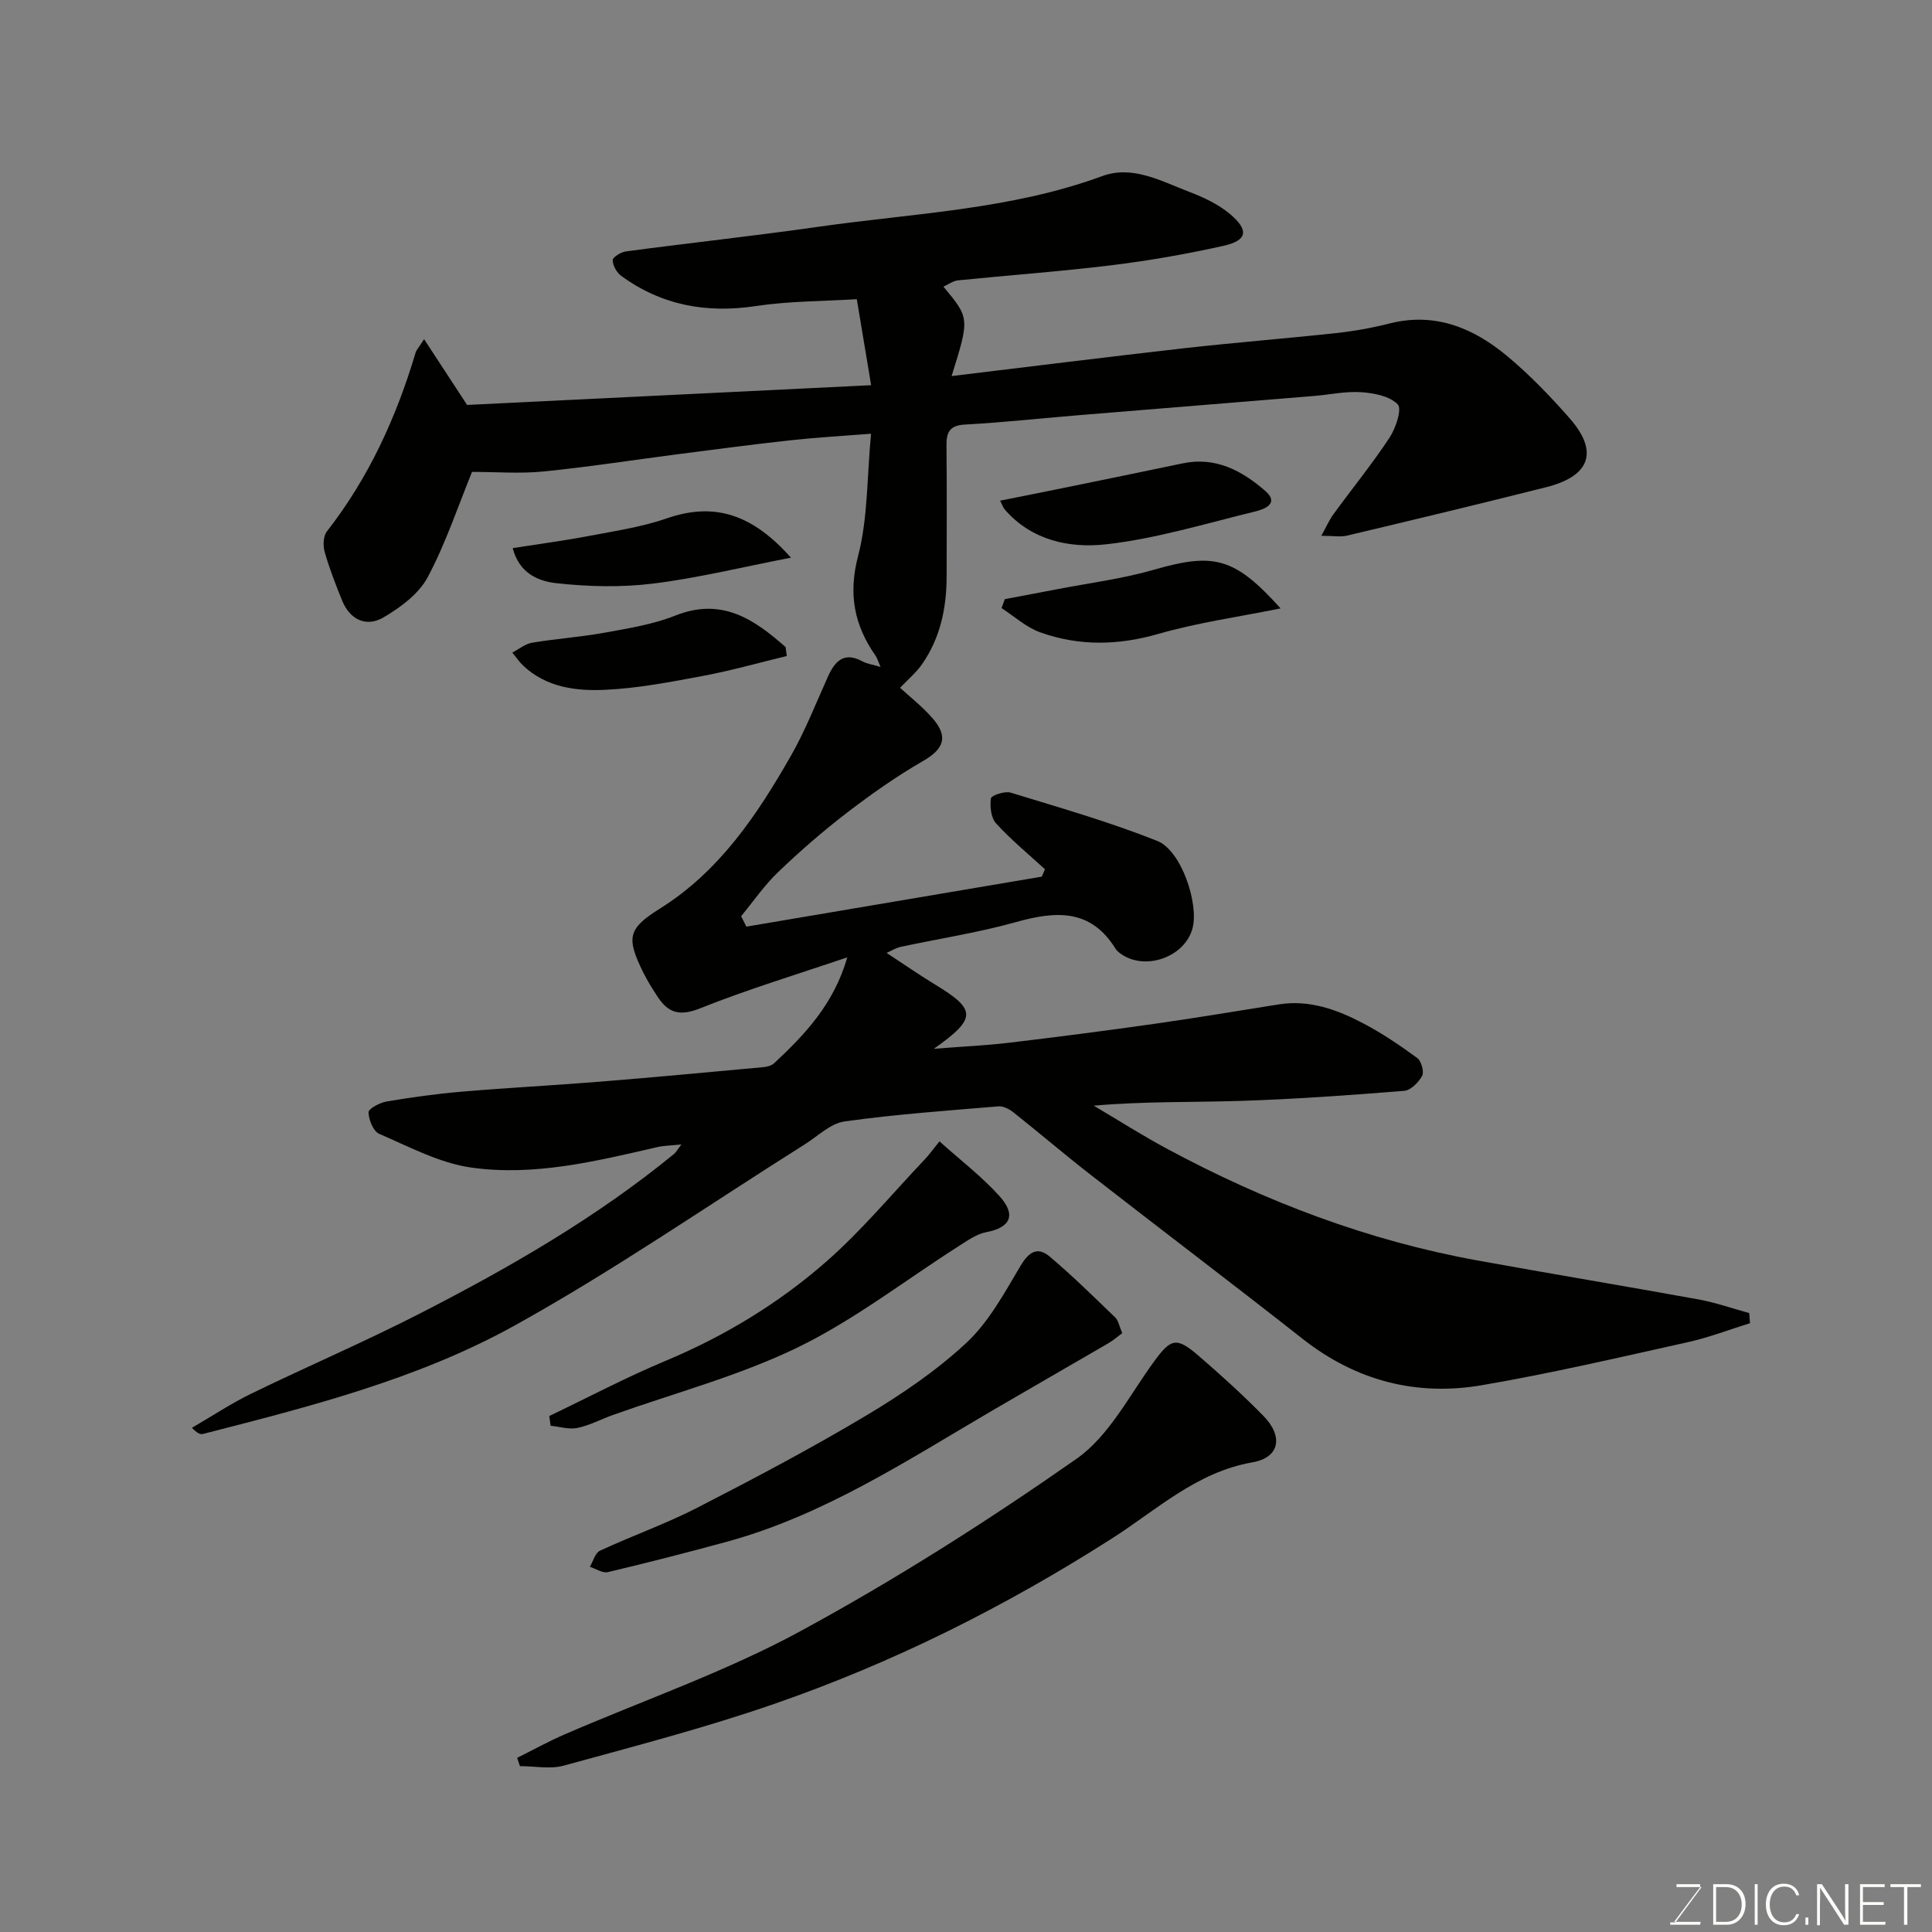 <svg enable-background="new 0 0 400 400" viewBox="0 0 400 400" xmlns="http://www.w3.org/2000/svg"><rect x="0" y="0" width="400" height="400" fill="#808080" stroke="none"/><g fill="#010100"><path d="m195.33 59.35c5.43 6.53 5.43 6.53 1.69 18.51 16.22-1.95 32.21-3.96 48.22-5.77 10.45-1.18 20.93-1.99 31.38-3.13 3.72-.4 7.45-1.07 11.08-1.99 9.47-2.39 17.4.96 24.39 6.79 4.65 3.88 8.91 8.31 12.91 12.87 6.02 6.87 4.24 11.94-4.85 14.23-13.72 3.46-27.48 6.76-41.24 10.03-1.41.33-2.96.04-5.34.04 1.02-1.84 1.63-3.26 2.51-4.47 3.85-5.28 7.99-10.37 11.59-15.82 1.3-1.97 2.63-5.95 1.72-6.91-1.64-1.72-4.91-2.35-7.56-2.53-3.22-.22-6.5.51-9.76.78-16.23 1.34-32.47 2.64-48.71 3.98-7.86.65-15.71 1.51-23.59 1.94-3.24.18-3.84 1.66-3.81 4.42.09 9.03.05 18.06.03 27.1-.02 6.5-1.32 12.68-5.09 18.1-1.2 1.72-2.87 3.11-4.55 4.88 1.96 1.81 4.54 3.82 6.66 6.23 3.43 3.9 2.42 6.44-1.92 8.94-5.49 3.16-10.72 6.85-15.75 10.71-4.95 3.8-9.69 7.92-14.2 12.24-2.87 2.74-5.15 6.09-7.7 9.17.36.72.72 1.44 1.09 2.16 20.39-3.45 40.77-6.9 61.16-10.35.22-.51.44-1.02.66-1.53-3.41-3.13-7.01-6.08-10.12-9.49-1.06-1.16-1.31-3.5-1.07-5.18.09-.62 2.86-1.56 4.06-1.2 10.2 3.12 20.5 6.07 30.39 10.01 4.99 1.98 8.65 13.04 7.28 18.11-1.6 5.96-9.85 8.87-14.87 5.23-.4-.29-.82-.63-1.07-1.04-5.16-8.33-12.4-7.8-20.61-5.5-7.82 2.19-15.91 3.42-23.87 5.13-1 .21-1.91.81-2.91 1.25 3.5 2.29 6.71 4.52 10.04 6.55 8.53 5.19 8.71 6.96-.25 13.3 6.1-.48 10.85-.69 15.55-1.25 10.08-1.2 20.14-2.5 30.19-3.93 8.57-1.22 17.11-2.65 25.66-4.01 6.39-1.02 12.13 1.1 17.58 3.97 3.88 2.05 7.55 4.53 11.09 7.13.85.63 1.47 2.83 1.02 3.68-.72 1.36-2.37 3.01-3.73 3.12-11.18.9-22.37 1.7-33.58 2.07-10.1.33-20.22.07-30.68 1 5.08 3 10.06 6.18 15.26 8.97 20.23 10.87 41.49 18.96 64.15 23.07 15.25 2.77 30.54 5.3 45.79 8.07 3.55.65 7 1.87 10.5 2.83.06.7.12 1.4.17 2.09-4.31 1.34-8.56 2.98-12.95 3.95-14.15 3.14-28.28 6.45-42.55 8.89-13.6 2.33-26.1-.92-37.13-9.6-14.53-11.43-29.28-22.59-43.87-33.95-5.43-4.23-10.67-8.71-16.07-12.99-.83-.66-2.06-1.27-3.05-1.19-10.63.89-21.28 1.64-31.83 3.12-2.94.41-5.59 3.08-8.33 4.8-20.01 12.59-39.51 26.12-60.16 37.55-19.99 11.05-42.29 16.7-64.38 22.36-.54.14-1.2-.17-2.26-1.28 4.1-2.38 8.07-5.02 12.32-7.09 11.6-5.64 23.48-10.73 34.95-16.61 18.47-9.47 36.44-19.8 52.58-33.03.36-.3.59-.76 1.49-1.93-2.11.22-3.6.22-5.01.55-12.68 2.92-25.48 6.07-38.5 4.23-6.56-.92-12.83-4.3-19.06-6.98-1.22-.53-2.17-2.9-2.21-4.45-.02-.74 2.31-2 3.71-2.24 5.15-.87 10.35-1.6 15.56-2.04 9.52-.81 19.07-1.3 28.6-2.07 11.31-.91 22.6-1.97 33.9-3.01.76-.07 1.68-.32 2.21-.81 6.38-5.96 12.36-12.24 15.14-21.92-10.19 3.46-20.51 6.58-30.49 10.56-4.15 1.66-6.54.99-8.75-2.36-1.07-1.63-2.12-3.3-2.99-5.05-3.57-7.22-3.2-9.09 3.4-13.22 12.35-7.73 20.14-19.37 27.13-31.61 2.99-5.23 5.2-10.9 7.68-16.41 1.48-3.29 3.37-5.26 7.2-3.17.91.49 2.01.63 3.71 1.13-.54-1.24-.7-1.84-1.03-2.31-4.42-6.33-5.69-12.75-3.62-20.66 2.04-7.83 1.82-16.26 2.68-25.31-5.95.47-11.3.77-16.61 1.35-7.65.83-15.28 1.85-22.91 2.83-9.41 1.21-18.8 2.68-28.24 3.63-4.85.49-9.8.09-14.85.09-2.84 6.94-5.4 14.7-9.18 21.8-1.84 3.45-5.62 6.26-9.14 8.32-3.55 2.08-6.94.53-8.58-3.49-1.34-3.3-2.64-6.64-3.61-10.06-.37-1.3-.3-3.27.46-4.25 8.66-11.09 14.37-23.6 18.36-36.99.18-.59.67-1.09 1.76-2.81 3.17 4.85 5.98 9.13 8.91 13.62 27.58-1.35 55.34-2.7 83.65-4.09-1.11-6.68-1.99-11.94-2.97-17.81-6.83.43-13.93.38-20.86 1.42-10.25 1.55-19.53-.13-27.91-6.24-.94-.69-1.75-2.15-1.77-3.26-.01-.61 1.71-1.67 2.74-1.81 13.3-1.77 26.65-3.21 39.94-5.11 19.68-2.81 39.72-3.51 58.7-10.49 6.27-2.3 12.22 1.07 17.99 3.27 2.99 1.14 6.06 2.58 8.47 4.62 3.96 3.35 3.54 5.46-1.4 6.56-7.62 1.7-15.36 3.06-23.11 4.01-10.59 1.3-21.26 2.06-31.88 3.14-1.01.12-1.94.83-2.97 1.3z"/><path d="m107.07 363.94c3.27-1.62 6.47-3.4 9.82-4.85 16.29-7.06 33.23-12.91 48.77-21.34 19.74-10.71 38.8-22.84 57.21-35.71 6.78-4.74 11-13.25 16.12-20.23 3.41-4.65 4.56-5.09 9.12-1.15 4.63 4 9.18 8.11 13.46 12.48 4.21 4.3 3.35 8.64-2.27 9.62-11.53 2.01-19.75 9.79-28.97 15.69-22.09 14.12-45.37 25.8-70.11 34.35-14.26 4.94-28.92 8.75-43.49 12.75-2.82.78-6.04.11-9.08.11-.2-.58-.39-1.15-.58-1.72z"/><path d="m232.35 276.01c-.95.7-1.86 1.5-2.88 2.1-7.98 4.65-15.99 9.23-23.96 13.89-17.72 10.37-34.96 21.73-55.09 27.22-8.15 2.22-16.34 4.32-24.56 6.27-1.1.26-2.48-.7-3.73-1.1.68-1.14 1.08-2.86 2.08-3.33 6.65-3.09 13.6-5.54 20.11-8.88 11.74-6.03 23.42-12.2 34.75-18.95 7.41-4.41 14.71-9.35 20.99-15.19 4.66-4.34 7.89-10.34 11.21-15.93 1.76-2.96 3.54-4.08 6.1-1.92 4.7 3.98 9.1 8.32 13.54 12.59.64.63.8 1.75 1.44 3.23z"/><path d="m113.72 293.17c8.01-3.83 15.89-8 24.07-11.42 12.17-5.09 23.33-11.85 33.17-20.45 7.38-6.45 13.71-14.1 20.48-21.24.92-.96 1.69-2.06 3.07-3.75 4.47 4.01 8.84 7.34 12.44 11.35 3.53 3.93 2.21 6.5-2.72 7.44-1.96.37-3.8 1.66-5.54 2.77-11.13 7.08-21.68 15.32-33.46 21.06-12.18 5.93-25.54 9.45-38.37 14.04-2.45.88-4.8 2.15-7.31 2.67-1.75.36-3.69-.27-5.55-.45-.1-.67-.19-1.34-.28-2.02z"/><path d="m208.04 124.04c3.6-.68 7.2-1.34 10.79-2.04 6.69-1.3 13.51-2.15 20.04-4.03 12.43-3.59 16.71-2.62 26.26 7.99-8.76 1.78-17.17 2.94-25.25 5.27-8.37 2.41-16.48 2.57-24.54-.32-2.89-1.04-5.33-3.3-7.98-5.01.22-.62.45-1.24.68-1.86z"/><path d="m207.06 103.66c4.48-.9 8.72-1.73 12.95-2.6 8.28-1.7 16.56-3.38 24.82-5.12 6.86-1.45 12.35 1.53 17.16 5.73 2.93 2.56-.18 3.75-2.05 4.21-10.26 2.49-20.47 5.63-30.9 6.81-7.51.85-15.42-.74-21.02-7.21-.3-.34-.45-.83-.96-1.82z"/><path d="m162.89 135.82c-5.76 1.39-11.48 3.02-17.3 4.11-6.73 1.26-13.52 2.58-20.33 2.89-5.98.28-12.13-.49-16.91-4.98-.86-.81-1.52-1.81-2.28-2.73 1.36-.7 2.65-1.8 4.08-2.04 4.99-.84 10.06-1.17 15.03-2.08 4.94-.9 10.03-1.71 14.66-3.55 9.63-3.82 16.3.79 22.81 6.53.08.62.16 1.24.24 1.85z"/><path d="m163.76 115.46c-10.18 1.97-19.33 4.23-28.61 5.37-6.57.81-13.38.64-19.98-.09-3.58-.4-7.65-1.94-9.02-7.26 5.35-.84 10.6-1.53 15.8-2.52 5.42-1.03 10.96-1.85 16.14-3.65 9.9-3.42 17.73-.78 25.67 8.15z"/></g><path d="m346.9 398 5.4-7.3h-5.2v-.6h4.9v.6l-5.4 7.2h5.5l-.1.6h-6.2v-.5z" fill="#fbfcfa"/><path d="m354.7 390.1h2.8c2.3 0 3.9 1.6 3.9 4.1s-1.6 4.3-3.9 4.3h-2.8zm.6 7.8h2c2.2 0 3.3-1.6 3.3-3.6 0-1.8-1-3.6-3.3-3.6h-2z" fill="#fbfcfa"/><path d="m363.9 390.1v8.4h-.6v-8.4z" fill="#fbfcfa"/><path d="m372.5 396.3c-.4 1.3-1.4 2.3-3.2 2.3-2.4 0-3.7-1.9-3.7-4.3 0-2.3 1.2-4.3 3.7-4.3 1.8 0 2.9 1 3.2 2.4h-.6c-.4-1.1-1.1-1.8-2.5-1.8-2.1 0-3 1.9-3 3.7s.9 3.7 3 3.7c1.4 0 2.1-.7 2.5-1.7z" fill="#fbfcfa"/><path d="m373.8 398.5v-1.5h.6v1.5z" fill="#fbfcfa"/><path d="m376.2 398.5v-8.4h1c1.3 2 4.4 6.6 4.9 7.6-.1-1.2-.1-2.4-.1-3.8v-3.8h.7v8.4h-.9c-1.2-1.9-4.4-6.8-5-7.7.1 1.1 0 2.3 0 3.9v3.9h-.6z" fill="#fbfcfa"/><path d="m390 394.4h-4.3v3.5h4.7l-.1.6h-5.2v-8.4h5.1v.6h-4.5v3.1h4.3z" fill="#fbfcfa"/><path d="m394.2 390.7h-2.8v-.6h6.3v.6h-2.8v7.8h-.7z" fill="#fbfcfa"/></svg>